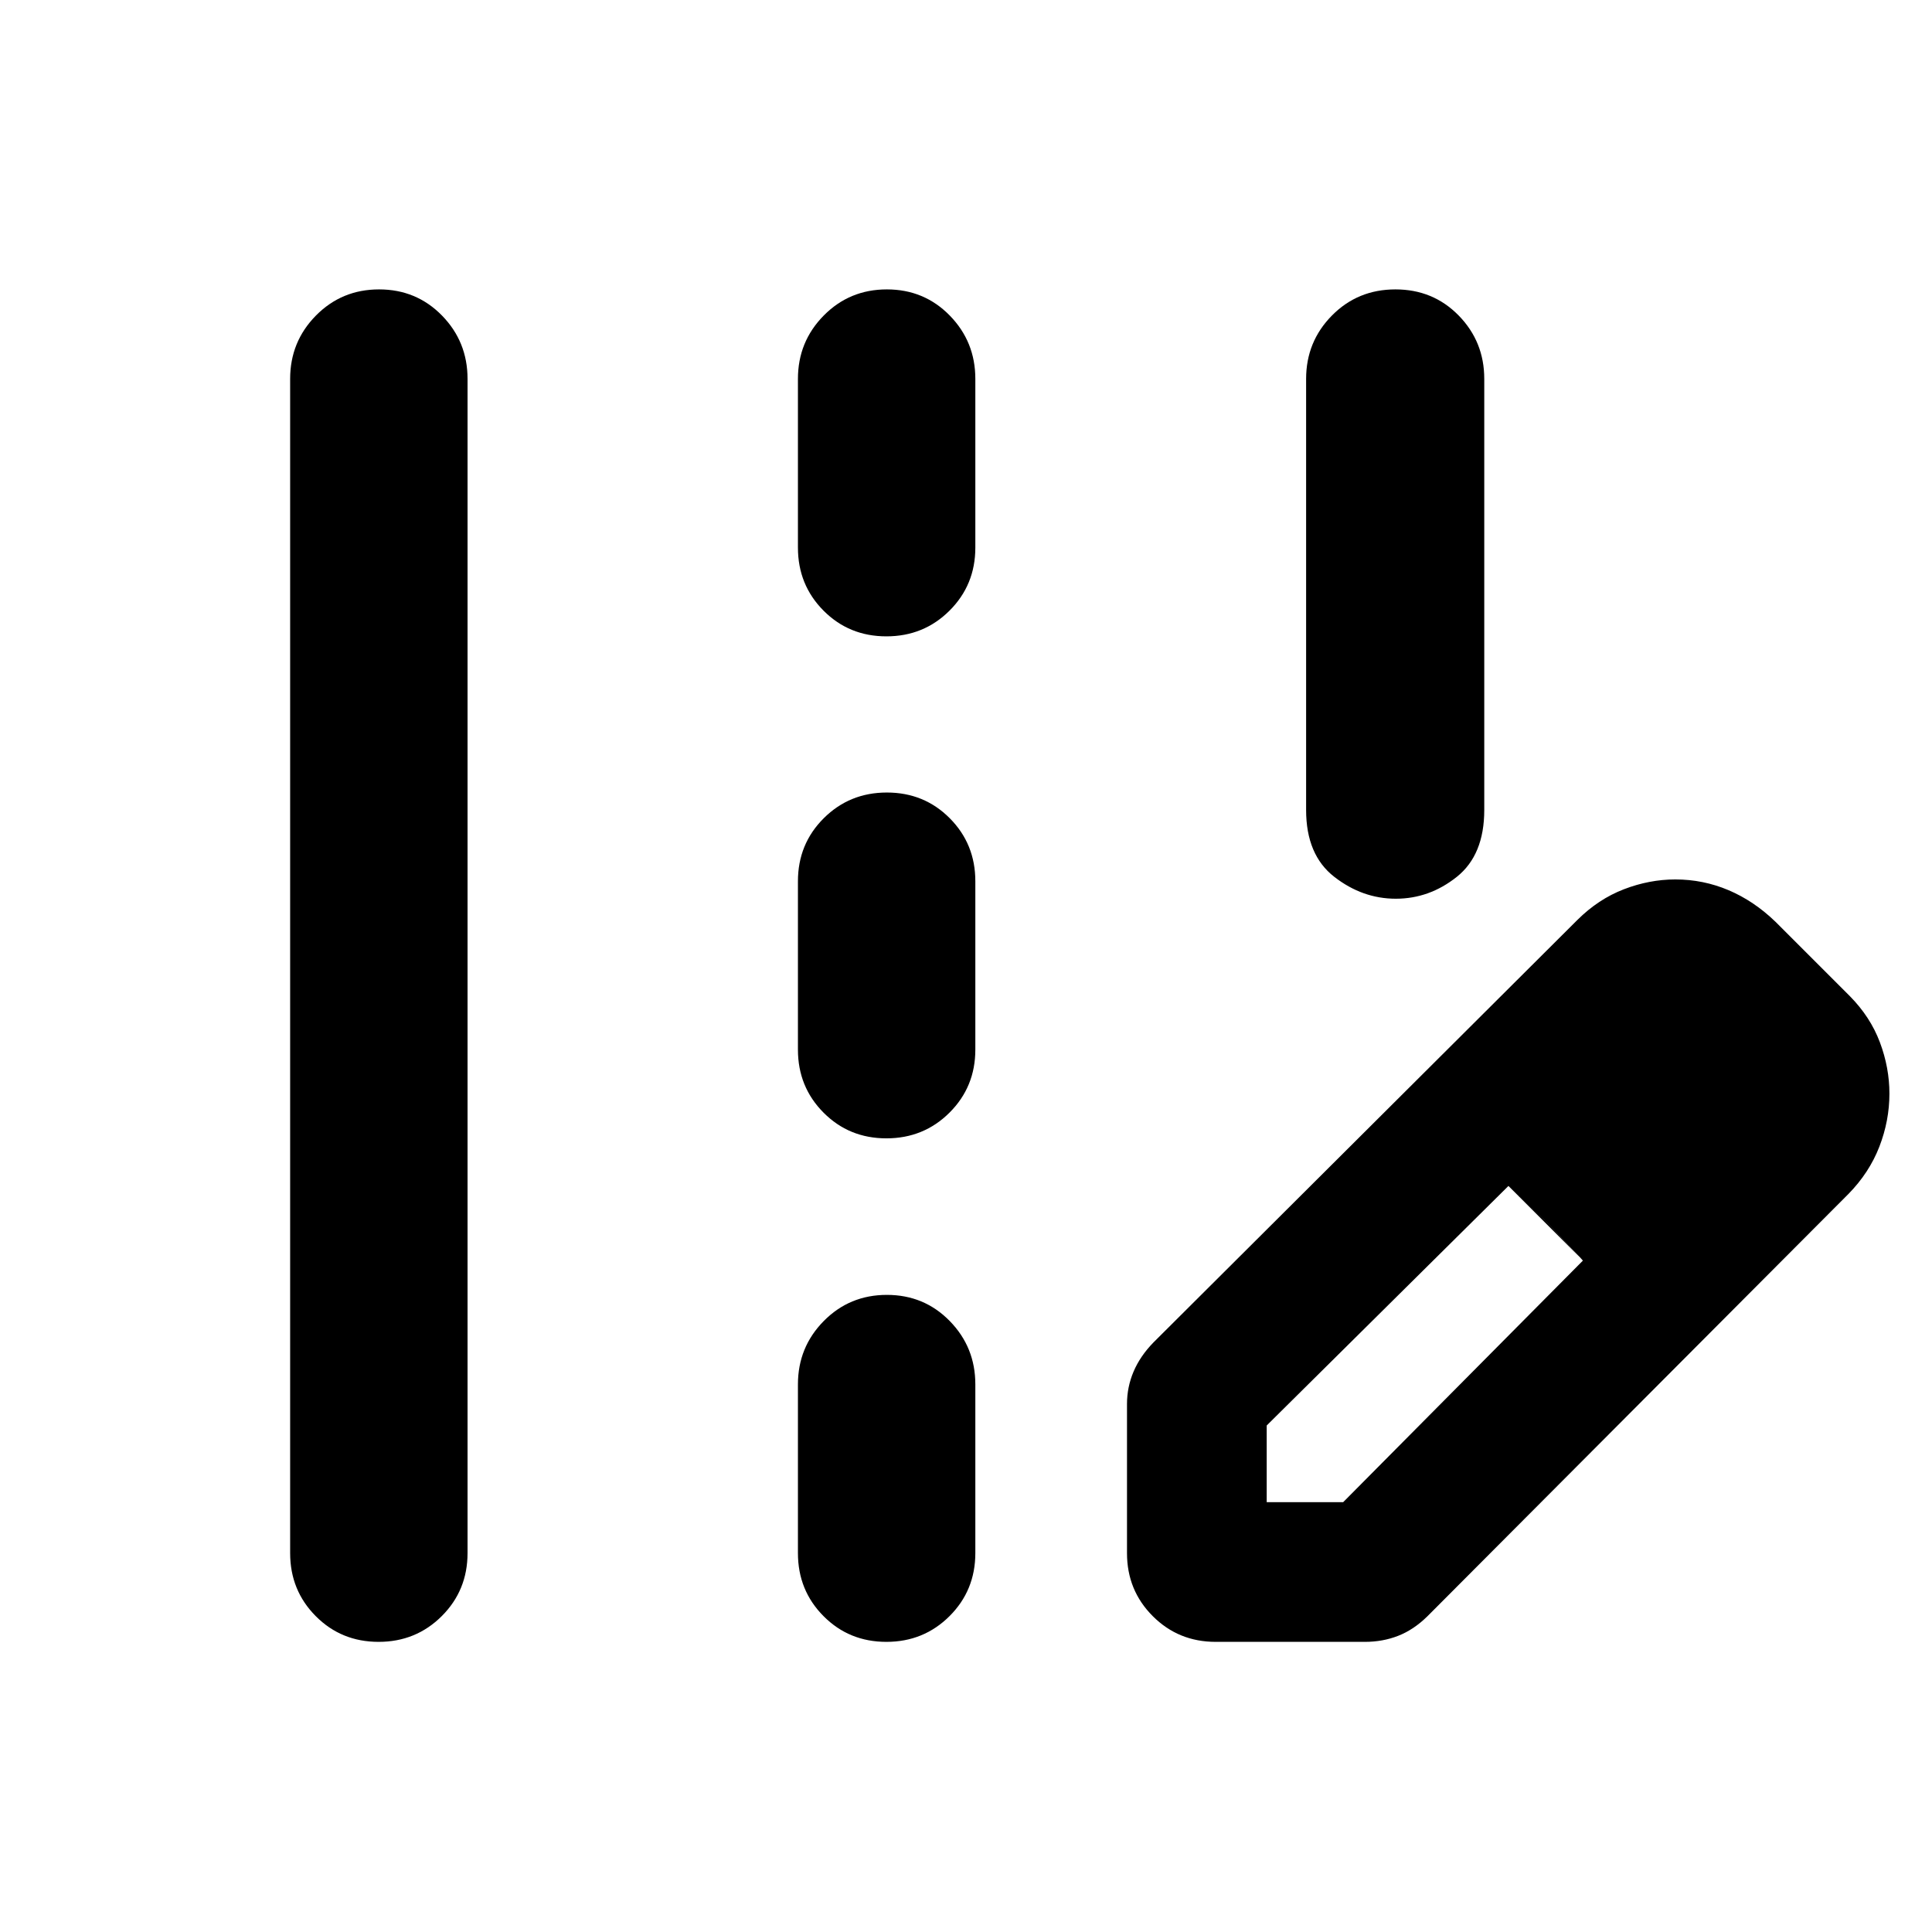 <svg xmlns="http://www.w3.org/2000/svg" height="40" viewBox="0 -960 960 960" width="40"><path d="M693.57-513.43q-16.6 0-30.58-10.88Q649-535.19 649-557.51v-214.24q0-18.46 12.82-31.46 12.82-12.99 31.56-12.99t31.44 12.99q12.7 13 12.7 31.46v214.24q0 22.32-13.63 33.2-13.63 10.88-30.32 10.88Zm-549.4 325.18v-583.5q0-18.46 12.82-31.46 12.82-12.99 31.37-12.99t31.26 12.99q12.7 13 12.7 31.46v583.5q0 18.5-12.82 31.29t-31.37 12.79q-18.55 0-31.25-12.79-12.71-12.79-12.71-31.29Zm252.32-499.62v-83.88q0-18.46 12.82-31.46 12.82-12.99 31.37-12.99t31.25 12.99q12.71 13 12.71 31.46v83.88q0 18.5-12.82 31.29Q459-643.8 440.45-643.8t-31.25-12.78q-12.71-12.79-12.71-31.29Zm0 249.44v-83.7q0-18.5 12.82-31.29 12.82-12.78 31.37-12.78t31.25 12.78q12.71 12.79 12.71 31.29v83.7q0 18.5-12.82 31.28-12.82 12.79-31.37 12.79t-31.25-12.79q-12.71-12.78-12.71-31.28Zm0 250.18v-83.88q0-18.45 12.82-31.45t31.37-13q18.55 0 31.25 13 12.71 13 12.71 31.45v83.88q0 18.5-12.82 31.29t-31.37 12.79q-18.55 0-31.25-12.79-12.71-12.79-12.71-31.29Zm207.58 44.08q-18.5 0-31.28-12.79Q560-169.75 560-188.25v-74.11q0-8.45 3.28-16.14 3.27-7.69 9.92-14.5l210.56-209.85q10.45-10.4 23.14-15.28 12.69-4.88 25.57-4.88 13.84 0 26.44 5.34 12.6 5.35 23.29 15.67l37 37q10.18 10.32 14.91 22.92 4.73 12.6 4.73 25.49 0 13.45-5 26.37-5.01 12.93-15.36 23.49L709.2-156.81q-6.79 6.65-14.46 9.64-7.66 3-16.55 3h-74.12Zm265.35-272.42-37-37 37 37Zm-240 203h38l119.12-120.03-18-19.05-19-18.04-120.12 119.03v38.09Zm139.12-139.12-19-18 37 37-18-19Z"/></svg>